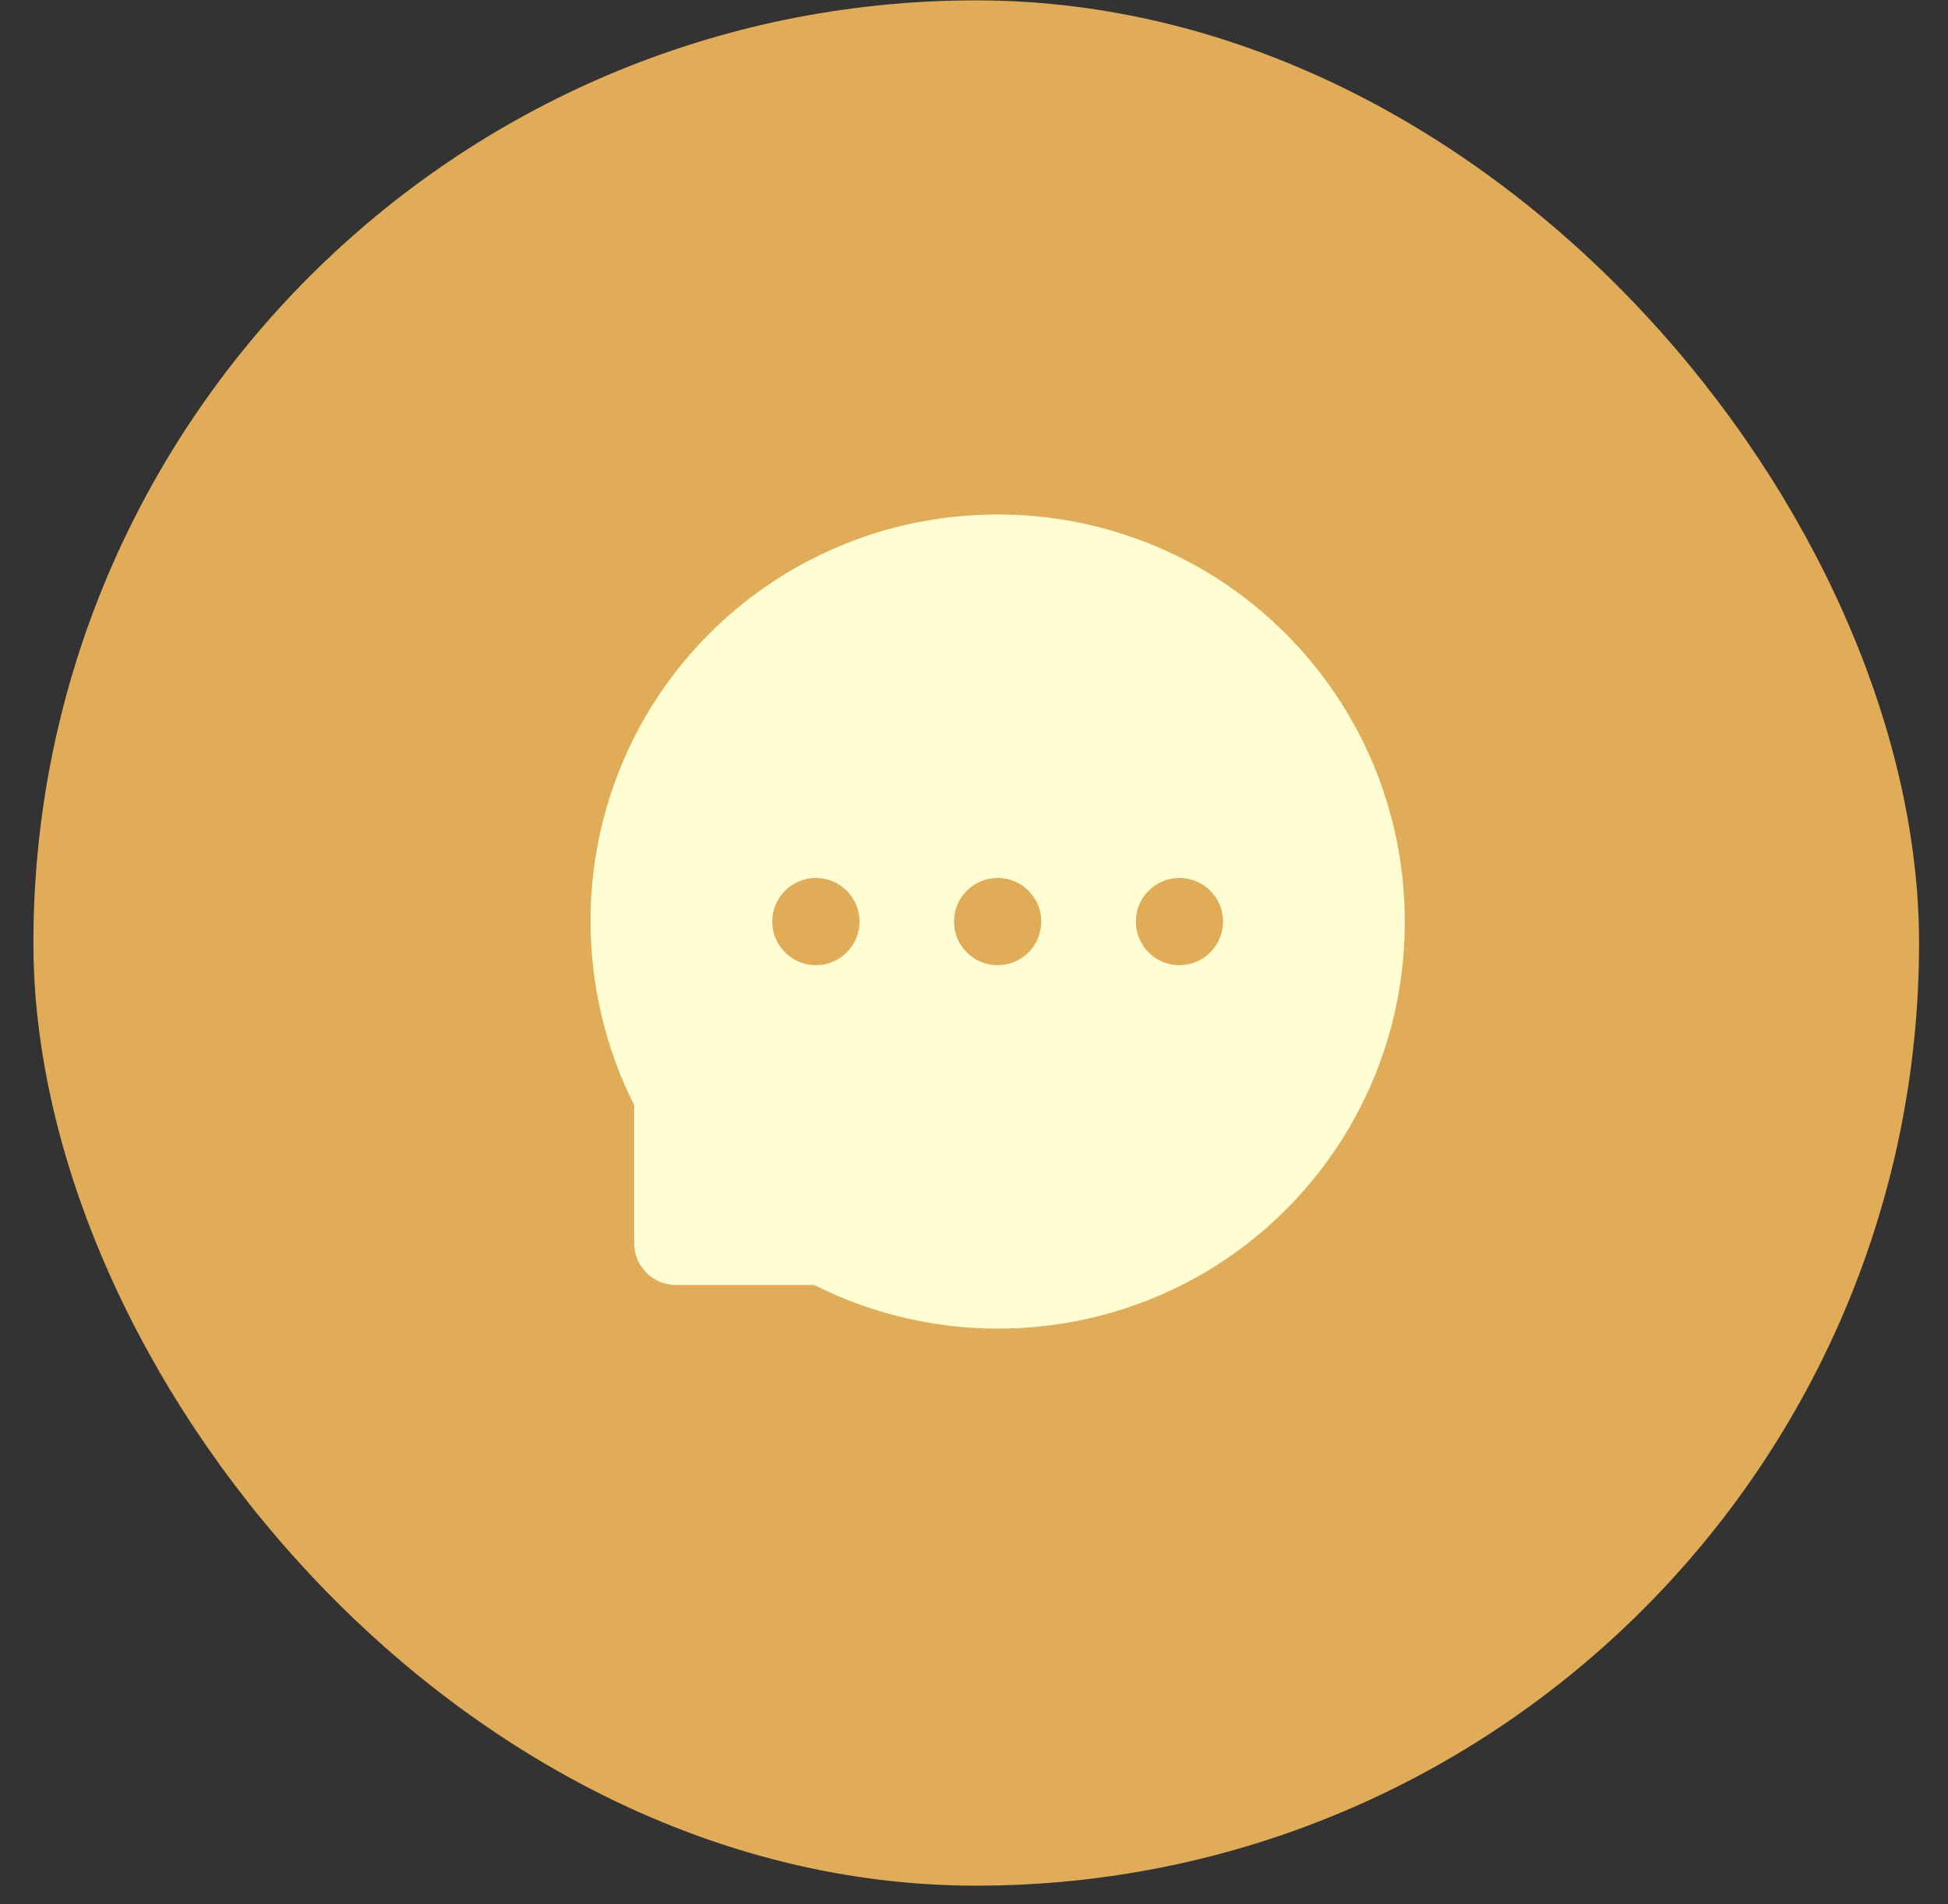 <svg width="45" height="44" viewBox="0 0 45 44" fill="none" xmlns="http://www.w3.org/2000/svg">
<rect x="0" y="0" width="45" height="44" fill="#333333" stroke="none"/>
<rect x="1.514" y="0.751" width="42.075" height="42.075" rx="21.038" fill="#E1AC57"/>
<rect x="1.514" y="0.751" width="42.075" height="42.075" rx="21.038" stroke="#E1AC57" stroke-width="1.485"/>
<path d="M31.72 17.648C31.248 16.524 30.561 15.503 29.698 14.64C28.838 13.776 27.816 13.089 26.69 12.618C25.537 12.134 24.297 11.885 23.046 11.888H23.004C21.731 11.894 20.5 12.146 19.341 12.642C18.225 13.117 17.213 13.805 16.36 14.668C15.506 15.528 14.827 16.546 14.362 17.665C13.879 18.829 13.634 20.078 13.642 21.337C13.649 22.794 13.998 24.24 14.65 25.534V28.725C14.65 29.258 15.083 29.69 15.616 29.69H18.809C20.111 30.346 21.548 30.691 23.006 30.698H23.05C24.308 30.698 25.526 30.454 26.675 29.978C27.795 29.513 28.814 28.834 29.673 27.979C30.54 27.121 31.221 26.117 31.699 24.998C32.193 23.839 32.446 22.607 32.452 21.335C32.456 20.056 32.208 18.816 31.72 17.648ZM18.847 22.301C18.292 22.301 17.839 21.849 17.839 21.293C17.839 20.737 18.292 20.285 18.847 20.285C19.402 20.285 19.855 20.737 19.855 21.293C19.855 21.849 19.404 22.301 18.847 22.301ZM23.046 22.301C22.491 22.301 22.038 21.849 22.038 21.293C22.038 20.737 22.491 20.285 23.046 20.285C23.602 20.285 24.054 20.737 24.054 21.293C24.054 21.849 23.602 22.301 23.046 22.301ZM27.245 22.301C26.69 22.301 26.238 21.849 26.238 21.293C26.238 20.737 26.69 20.285 27.245 20.285C27.801 20.285 28.253 20.737 28.253 21.293C28.253 21.849 27.801 22.301 27.245 22.301Z" fill="#FFFED3"/>
</svg>
